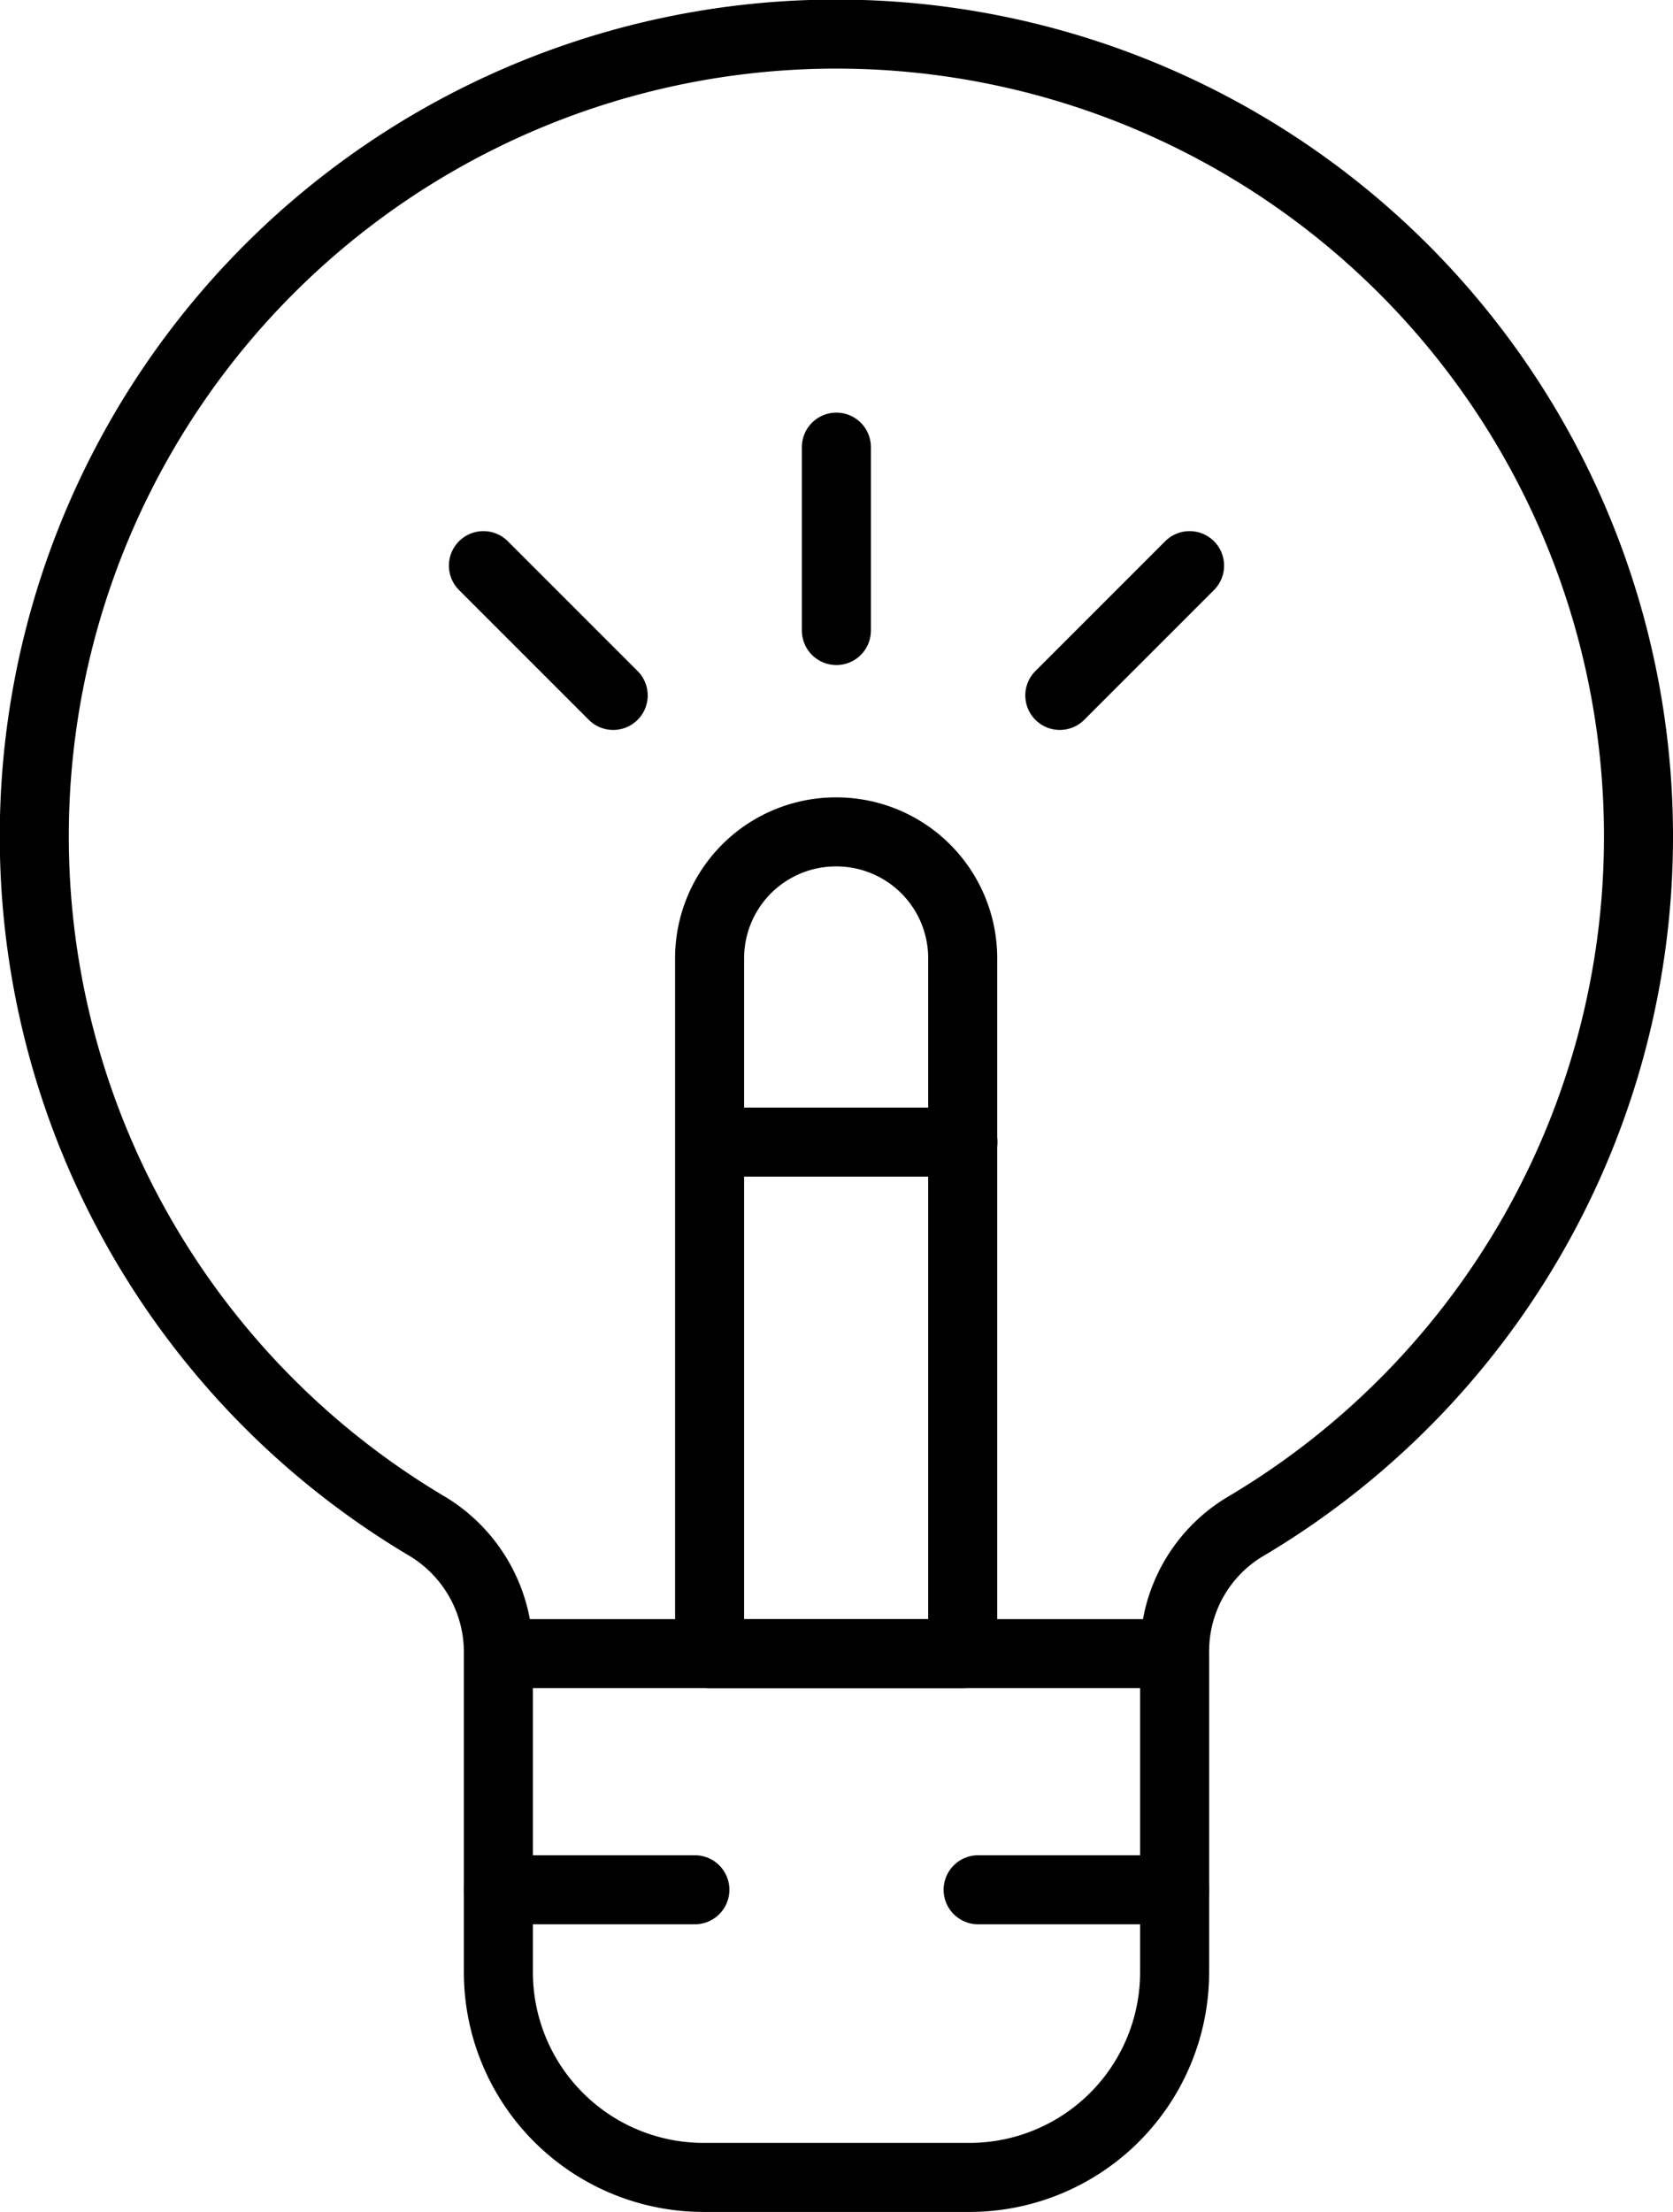 <svg xmlns="http://www.w3.org/2000/svg" viewBox="0 0 72.71 96.12"><defs><style>.cls-1,.cls-2{fill:none;stroke:#000;stroke-linejoin:round;stroke-width:3px;}.cls-2{stroke-linecap:round;}</style></defs><title>Asset 7</title><g id="Layer_2" data-name="Layer 2"><g id="Layer_2-2" data-name="Layer 2"><path class="cls-1" d="M71.21,36.35a34.86,34.86,0,1,0-52.6,30,6.39,6.39,0,0,1,3.05,5.51V85.7a8.92,8.92,0,0,0,8.92,8.92H42.13a8.92,8.92,0,0,0,8.92-8.92V71.81a6.31,6.31,0,0,1,3.05-5.46A34.83,34.83,0,0,0,71.21,36.35Z"/><line class="cls-1" x1="21.66" y1="71.86" x2="51.05" y2="71.86"/><line class="cls-2" x1="21.66" y1="82.12" x2="30.2" y2="82.12"/><line class="cls-2" x1="42.51" y1="82.12" x2="51.05" y2="82.12"/><path class="cls-2" d="M36.35,36.15h0a5.49,5.49,0,0,1,5.49,5.49V71.86a0,0,0,0,1,0,0h-11a0,0,0,0,1,0,0V41.64A5.49,5.49,0,0,1,36.35,36.15Z"/><line class="cls-2" x1="36.35" y1="27.4" x2="36.35" y2="19.43"/><line class="cls-2" x1="26.65" y1="30.22" x2="21.01" y2="24.58"/><line class="cls-2" x1="46.06" y1="30.22" x2="51.7" y2="24.58"/><line class="cls-2" x1="30.86" y1="49.63" x2="41.85" y2="49.63"/></g></g></svg>